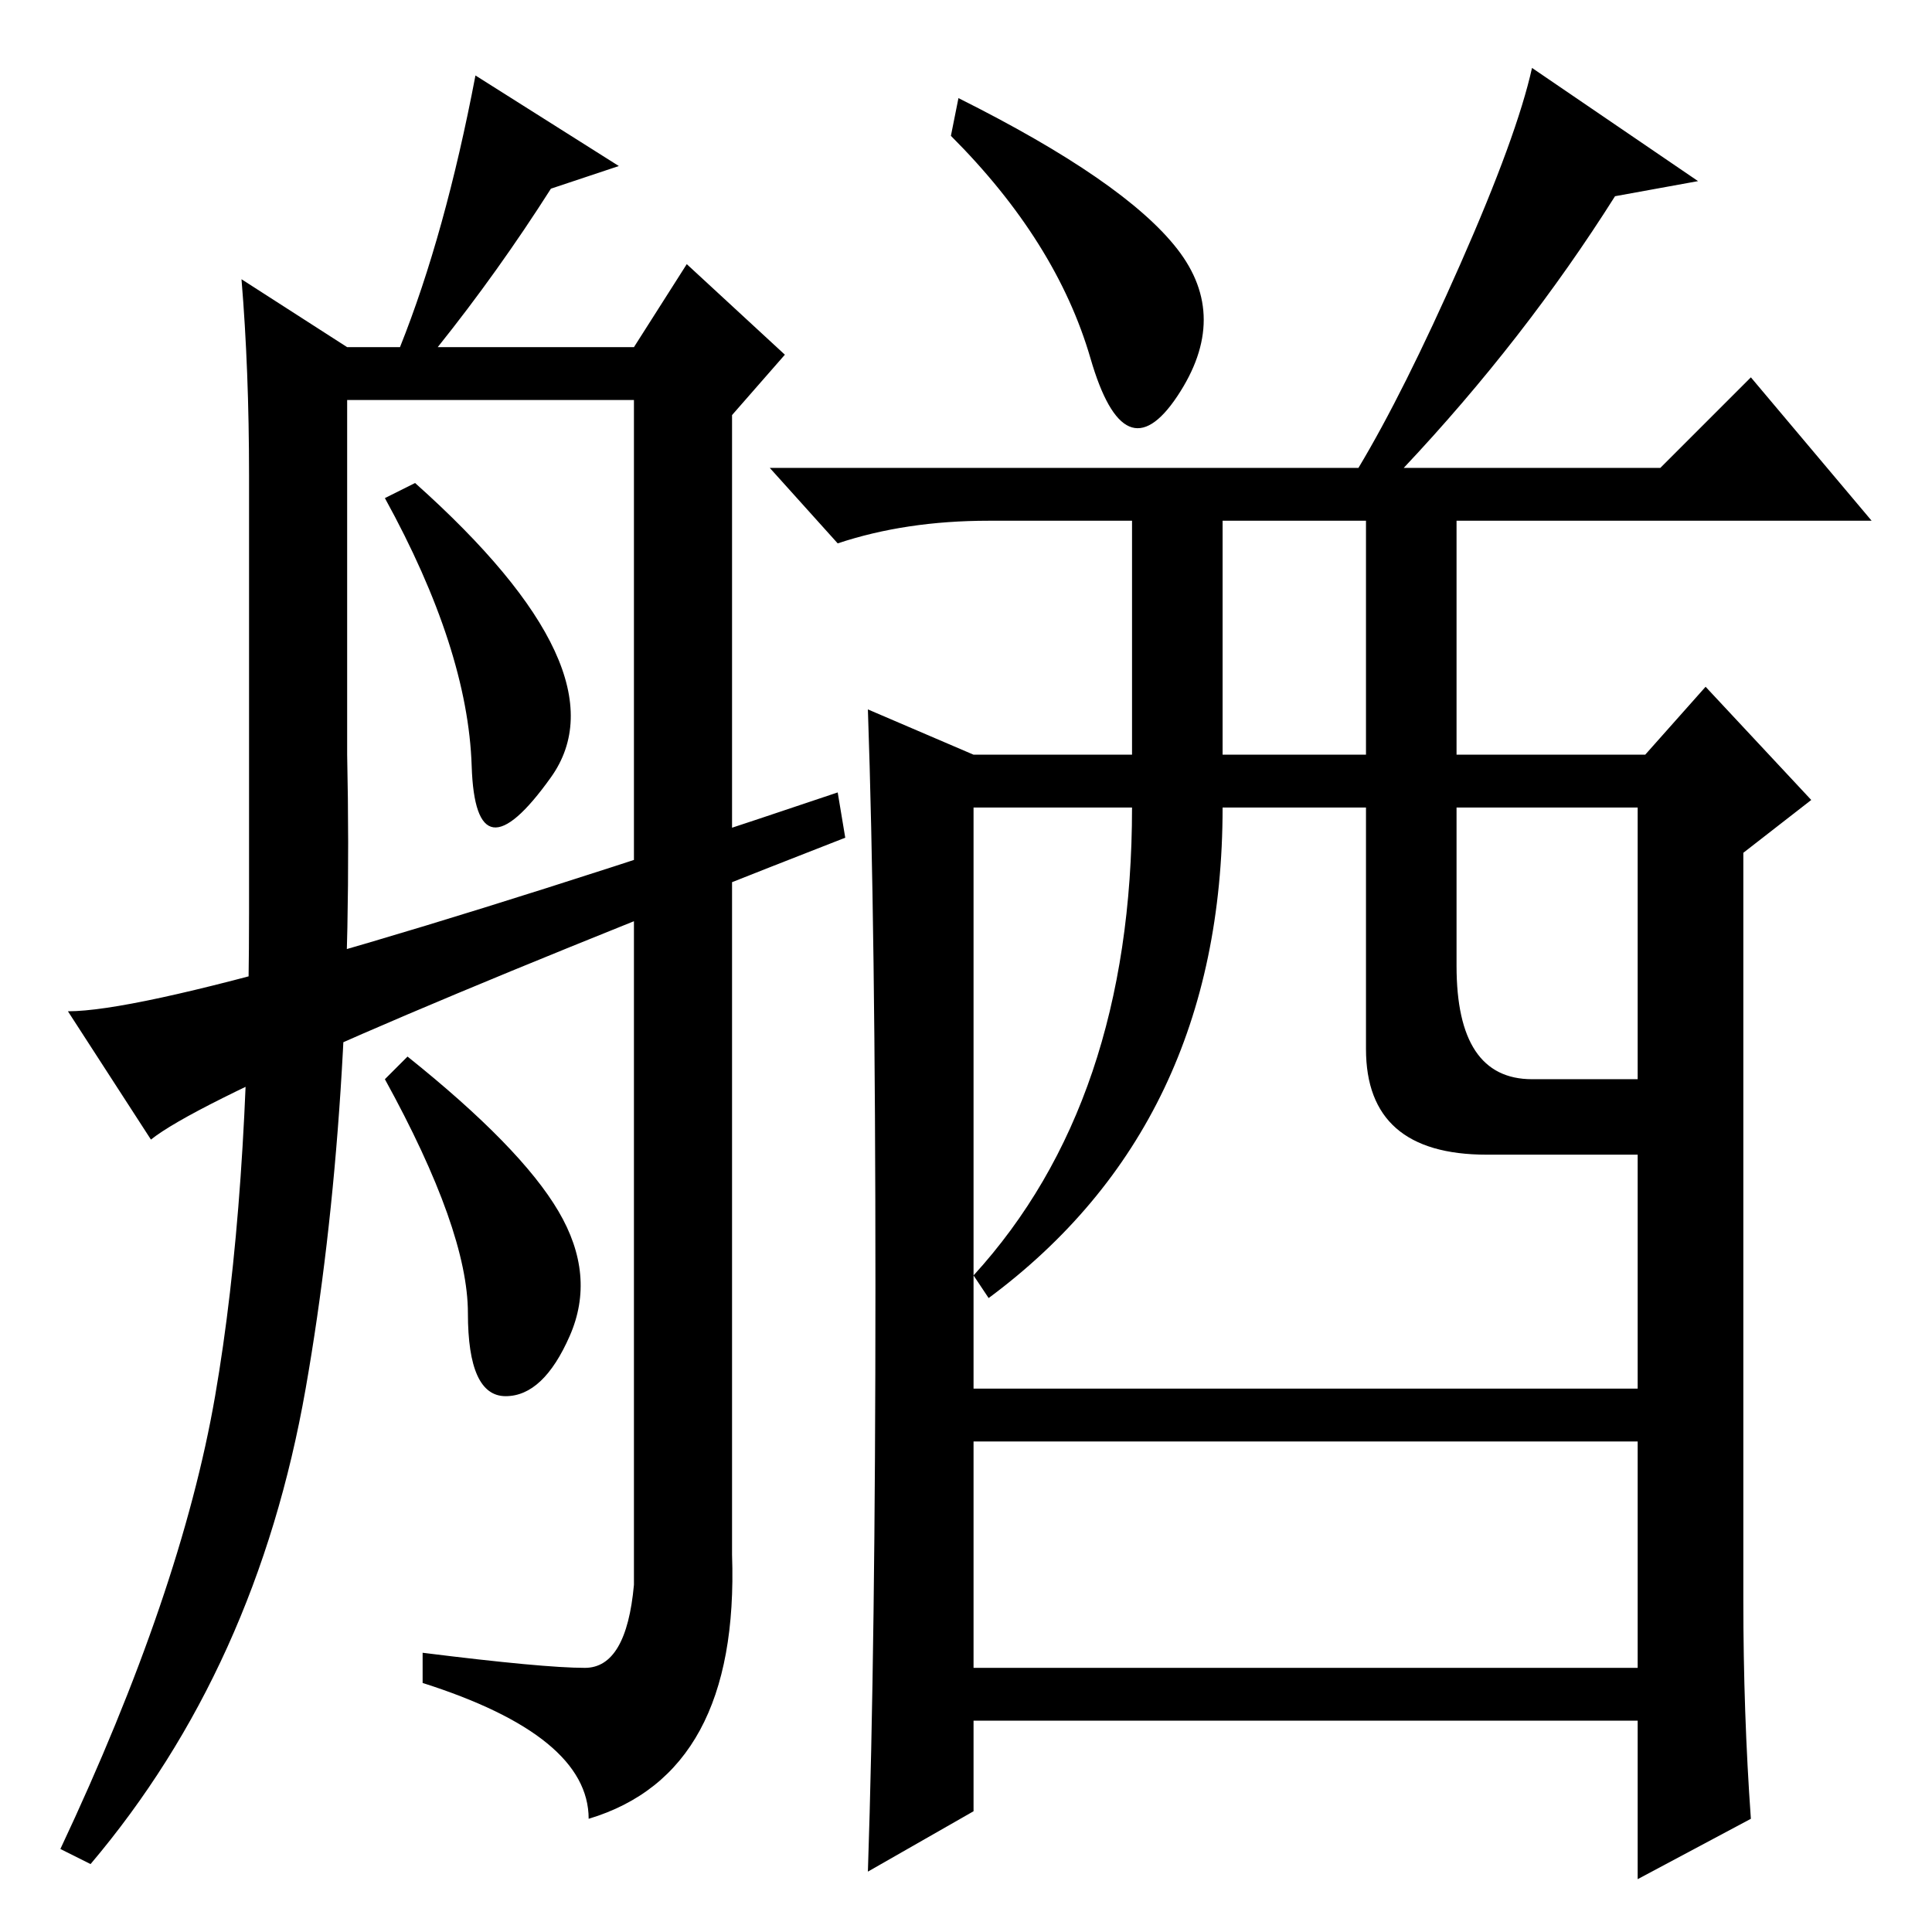 <?xml version="1.0" standalone="no"?>
<!DOCTYPE svg PUBLIC "-//W3C//DTD SVG 1.1//EN" "http://www.w3.org/Graphics/SVG/1.1/DTD/svg11.dtd" >
<svg xmlns="http://www.w3.org/2000/svg" xmlns:xlink="http://www.w3.org/1999/xlink" version="1.1" viewBox="0 -36 256 256">
  <g transform="matrix(1 0 0 -1 0 220)">
   <path fill="currentColor"
d="M156 223q7 -9 0 -19.5t-11.5 5t-18.5 29.5l1 5q22 -11 29 -20zM116 85.5q0 47.5 -1 76.5l14 -6h21v31h-19q-11 0 -20 -3l-9 10h78q6 10 13.5 27t9.5 26l22 -15l-11 -2q-12 -19 -28 -36h34l12 12l16 -19h-55v-31h25l8 9l14 -15l-9 -7v-99q0 -15 1 -29l-15 -8v21h-88v-12
l-14 -8q1 30 1 77.5zM162 156h19v31h-19v-31zM131 84l-2 3q21 23 21 62h-21v-114h88v68h-20q-16 0 -16 14v32h-19q0 -42 -31 -65zM193 128q0 -15 10 -15h14v36h-24v-21zM62.5 154.5q-0.5 15.5 -11.5 35.5l4 2q28 -25 18 -39t-10.5 1.5zM82 234l-9 -3q-7 -11 -15 -21h26l7 11
l13 -12l-7 -8v-151q1 -29 -19 -35q0 11 -22 18v4q16 -2 21.5 -2t6.5 11v157h-38v-47q1 -47 -5.5 -84t-28.5 -63l-4 2q16 34 20.5 60t4.5 64v58q0 14 -1 26l14 -9h7q6 15 10 36zM74 95.5q5 -8.5 1.5 -16.5t-8.5 -8t-5 11t-11 31l3 3q15 -12 20 -20.5zM20 105l-11 17
q16 0 102 29l1 -6q-82 -32 -92 -40zM217 72v-7h-88v7h88z" />
  </g>

</svg>
